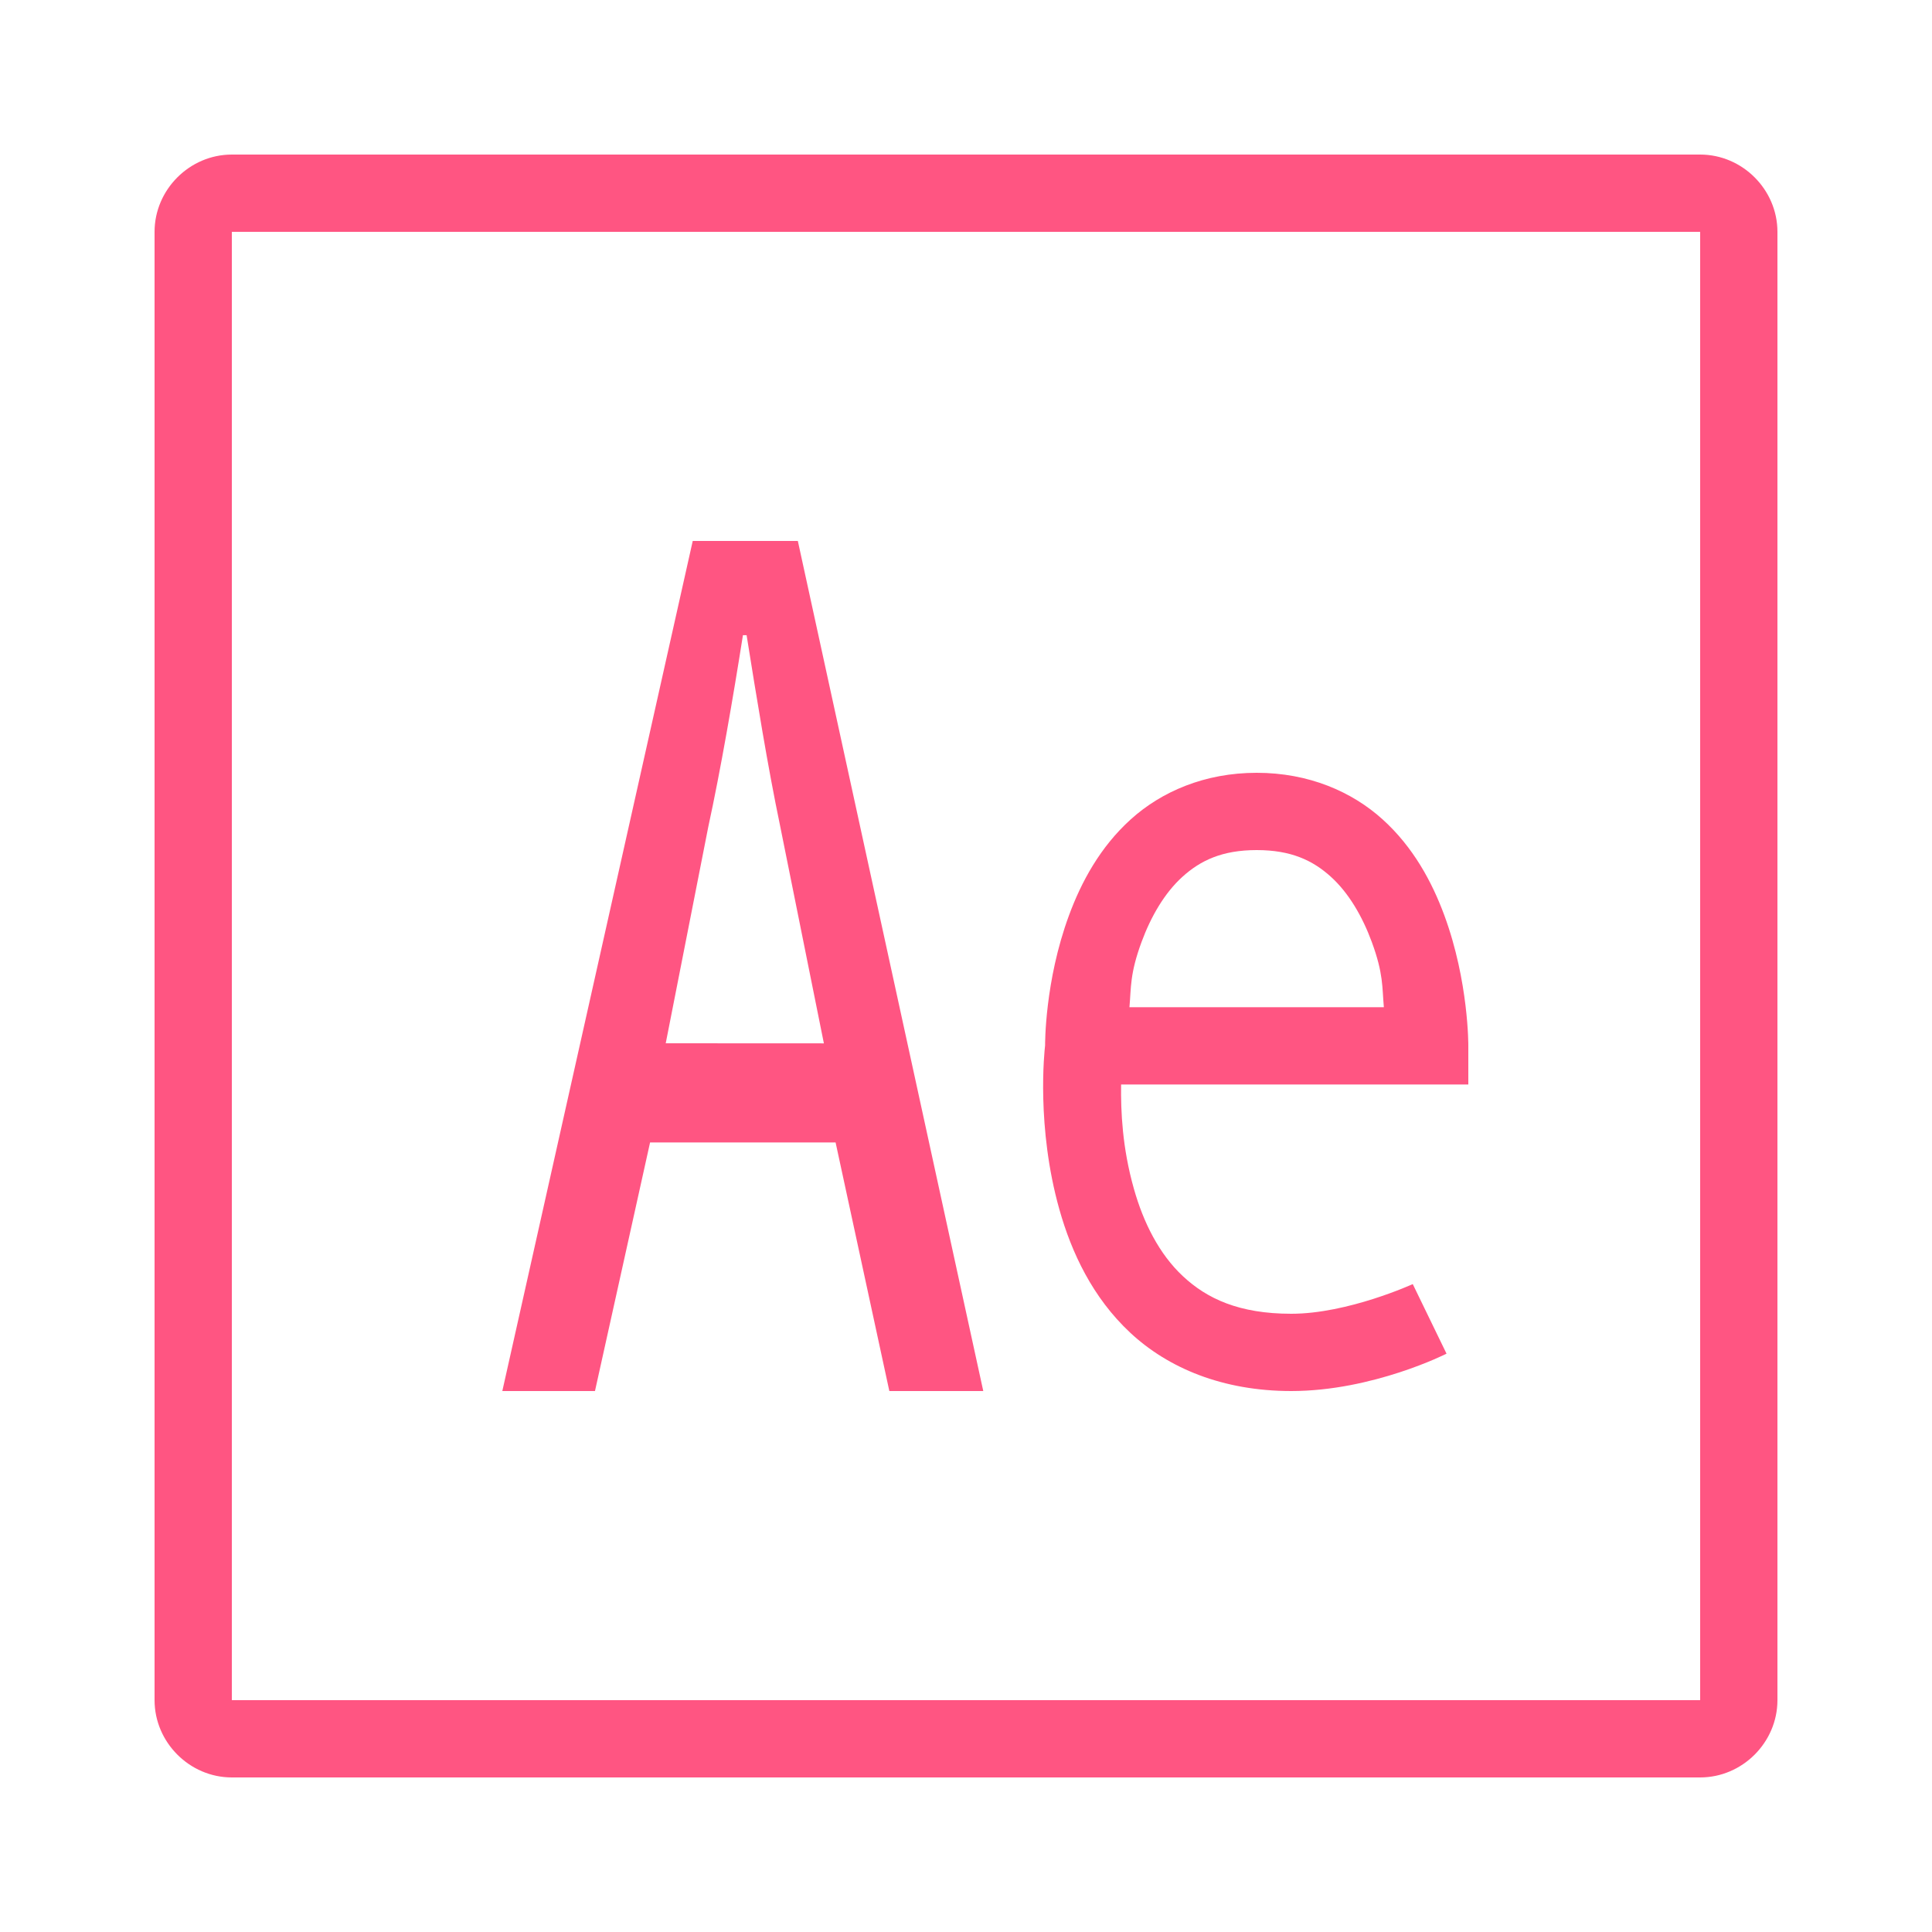 <svg fill="#ff5582" xmlns="http://www.w3.org/2000/svg"  viewBox="0 0 50 50" width="50px" height="50px"><path d="M 6 4 C 4.907 4 4 4.907 4 6 L 4 44 C 4 45.093 4.907 46 6 46 L 44 46 C 45.093 46 46 45.093 46 44 L 46 6 C 46 4.907 45.093 4 44 4 L 6 4 z M 6 6 L 44 6 L 44 44 L 6 44 L 6 6 z M 17.928 14 L 13 36 L 15.398 36 L 16.824 29.566 L 21.625 29.566 L 23.016 36 L 25.447 36 L 20.648 14 L 17.928 14 z M 19.227 16.439 L 19.322 16.439 C 19.578 18.039 19.867 19.831 20.188 21.367 L 21.322 27.002 L 17.229 27 L 18.33 21.4 C 18.65 19.927 18.97 18.071 19.227 16.439 z M 32.523 20 C 31.178 20 30.057 20.488 29.264 21.205 C 28.47 21.922 27.983 22.828 27.666 23.688 C 27.033 25.401 27.047 27.043 27.047 27.055 C 27.03 27.204 26.815 29.169 27.418 31.305 C 27.731 32.414 28.275 33.581 29.252 34.492 C 30.229 35.403 31.64 36 33.418 36 C 35.532 36 37.436 35.033 37.436 35.033 L 36.562 33.232 C 36.562 33.232 34.886 34 33.418 34 C 32.062 34 31.233 33.606 30.615 33.029 C 29.997 32.453 29.59 31.636 29.344 30.762 C 29.043 29.696 29.005 28.761 29.014 28.066 L 38 28.066 L 38 27.066 C 38 27.066 38.013 25.407 37.379 23.688 C 37.062 22.828 36.575 21.922 35.781 21.205 C 34.988 20.488 33.869 20 32.523 20 z M 32.523 22 C 33.417 22 33.976 22.269 34.441 22.689 C 34.907 23.11 35.26 23.722 35.502 24.379 C 35.806 25.204 35.768 25.549 35.814 26.066 L 29.23 26.066 C 29.276 25.549 29.239 25.204 29.543 24.379 C 29.785 23.722 30.138 23.11 30.604 22.689 C 31.069 22.269 31.63 22 32.523 22 z"/></svg>